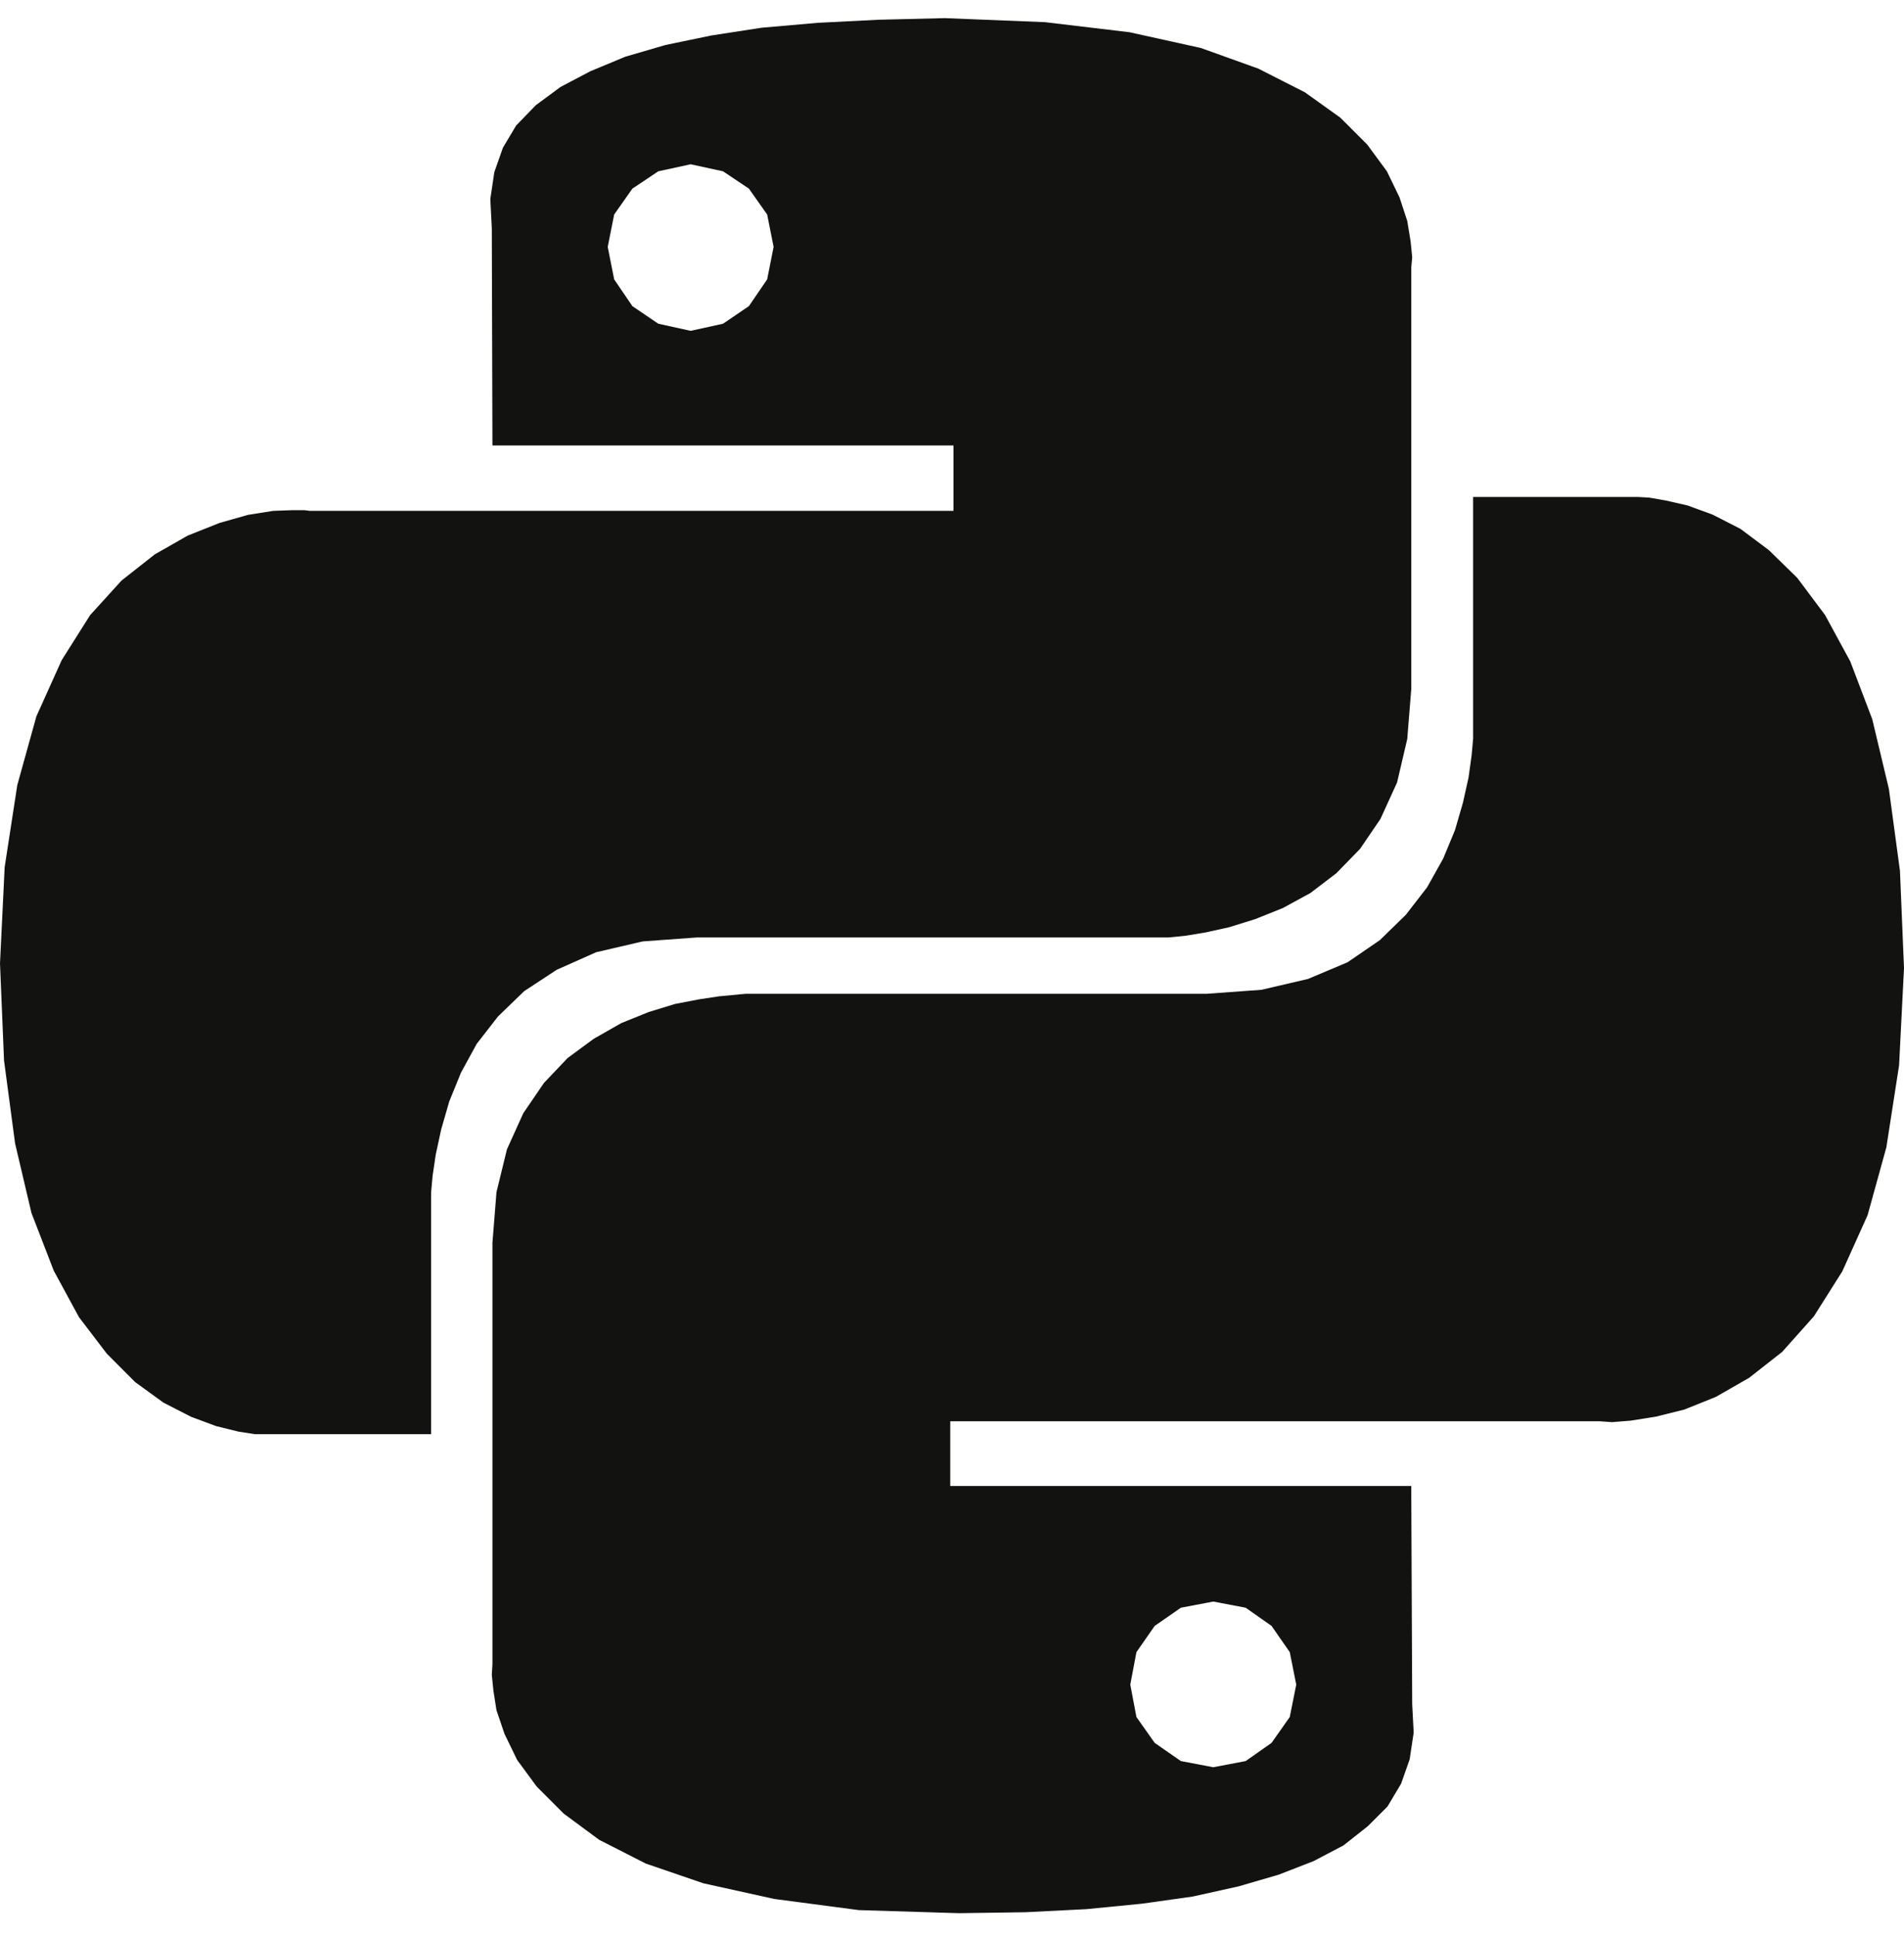 <svg width="60" height="61" viewBox="0 0 60 61" fill="none" xmlns="http://www.w3.org/2000/svg">
<path d="M35.592 1.015L37.837 1.51L39.652 2.161L41.12 2.907L42.237 3.706L43.083 4.551L43.704 5.394L44.101 6.213L44.346 6.959L44.452 7.601L44.502 8.107L44.472 8.427V21.711L44.346 23.276L44.025 24.647L43.501 25.794L42.859 26.736L42.112 27.503L41.297 28.125L40.422 28.602L39.547 28.951L38.732 29.205L37.986 29.369L37.344 29.475L36.82 29.526H21.962L20.253 29.651L18.785 29.992L17.541 30.546L16.52 31.216L15.694 32.014L15.022 32.878L14.527 33.783L14.156 34.695L13.904 35.568L13.731 36.367L13.632 37.037L13.585 37.561V45.171H8.035L7.513 45.09L6.811 44.917L6.026 44.626L5.151 44.178L4.257 43.529L3.364 42.633L2.489 41.486L1.692 40.018L0.991 38.203L0.476 36.016L0.127 33.402L0 30.343L0.147 27.311L0.545 24.727L1.147 22.561L1.944 20.793L2.839 19.375L3.83 18.285L4.88 17.459L5.92 16.867L6.92 16.47L7.815 16.216L8.612 16.09L9.203 16.069H9.6L9.757 16.09H30.046V14.03H15.518L15.498 7.189L15.451 6.265L15.578 5.42L15.848 4.653L16.266 3.952L16.887 3.312L17.666 2.737L18.606 2.243L19.705 1.786L20.968 1.418L22.415 1.118L23.997 0.874L25.766 0.719L27.682 0.622L29.771 0.571L32.928 0.698L35.592 1.015ZM19.928 5.941L19.354 6.756L19.151 7.776L19.354 8.799L19.928 9.642L20.744 10.196L21.764 10.42L22.785 10.196L23.6 9.642L24.175 8.799L24.378 7.776L24.175 6.756L23.6 5.941L22.785 5.396L21.764 5.174L20.744 5.396L19.928 5.941ZM52.489 15.763L53.178 15.92L53.974 16.211L54.849 16.659L55.743 17.328L56.638 18.203L57.511 19.369L58.308 20.834L59 22.653L59.524 24.849L59.873 27.432L60 30.492L59.845 33.553L59.444 36.137L58.853 38.273L58.056 40.042L57.16 41.46L56.161 42.579L55.121 43.395L54.071 43.997L53.08 44.395L52.185 44.618L51.388 44.745L50.797 44.792L50.4 44.764H29.945V46.803H44.472L44.502 53.674L44.549 54.568L44.422 55.413L44.152 56.18L43.724 56.898L43.103 57.519L42.336 58.124L41.394 58.618L40.295 59.045L39.032 59.413L37.585 59.734L35.993 59.958L34.234 60.131L32.309 60.228L30.219 60.258L27.063 60.161L24.4 59.81L22.163 59.316L20.348 58.694L18.88 57.946L17.762 57.12L16.917 56.275L16.296 55.431L15.899 54.612L15.645 53.866L15.548 53.245L15.498 52.747L15.518 52.428V39.145L15.645 37.55L15.975 36.199L16.49 35.063L17.141 34.109L17.887 33.324L18.706 32.721L19.58 32.223L20.445 31.874L21.272 31.621L22.02 31.477L22.66 31.38L23.505 31.3H38.032L39.751 31.175L41.219 30.833L42.463 30.309L43.484 29.61L44.303 28.811L44.972 27.947L45.478 27.043L45.849 26.149L46.101 25.283L46.278 24.487L46.375 23.787L46.422 23.263V15.653H51.621L51.972 15.673L52.489 15.763ZM36.387 51.21L35.812 52.036L35.618 53.059L35.812 54.079L36.387 54.894L37.213 55.467L38.234 55.661L39.254 55.467L40.07 54.894L40.644 54.079L40.848 53.059L40.644 52.036L40.07 51.21L39.254 50.637L38.234 50.443L37.213 50.637L36.387 51.21Z" fill="#121311"/>
</svg>
